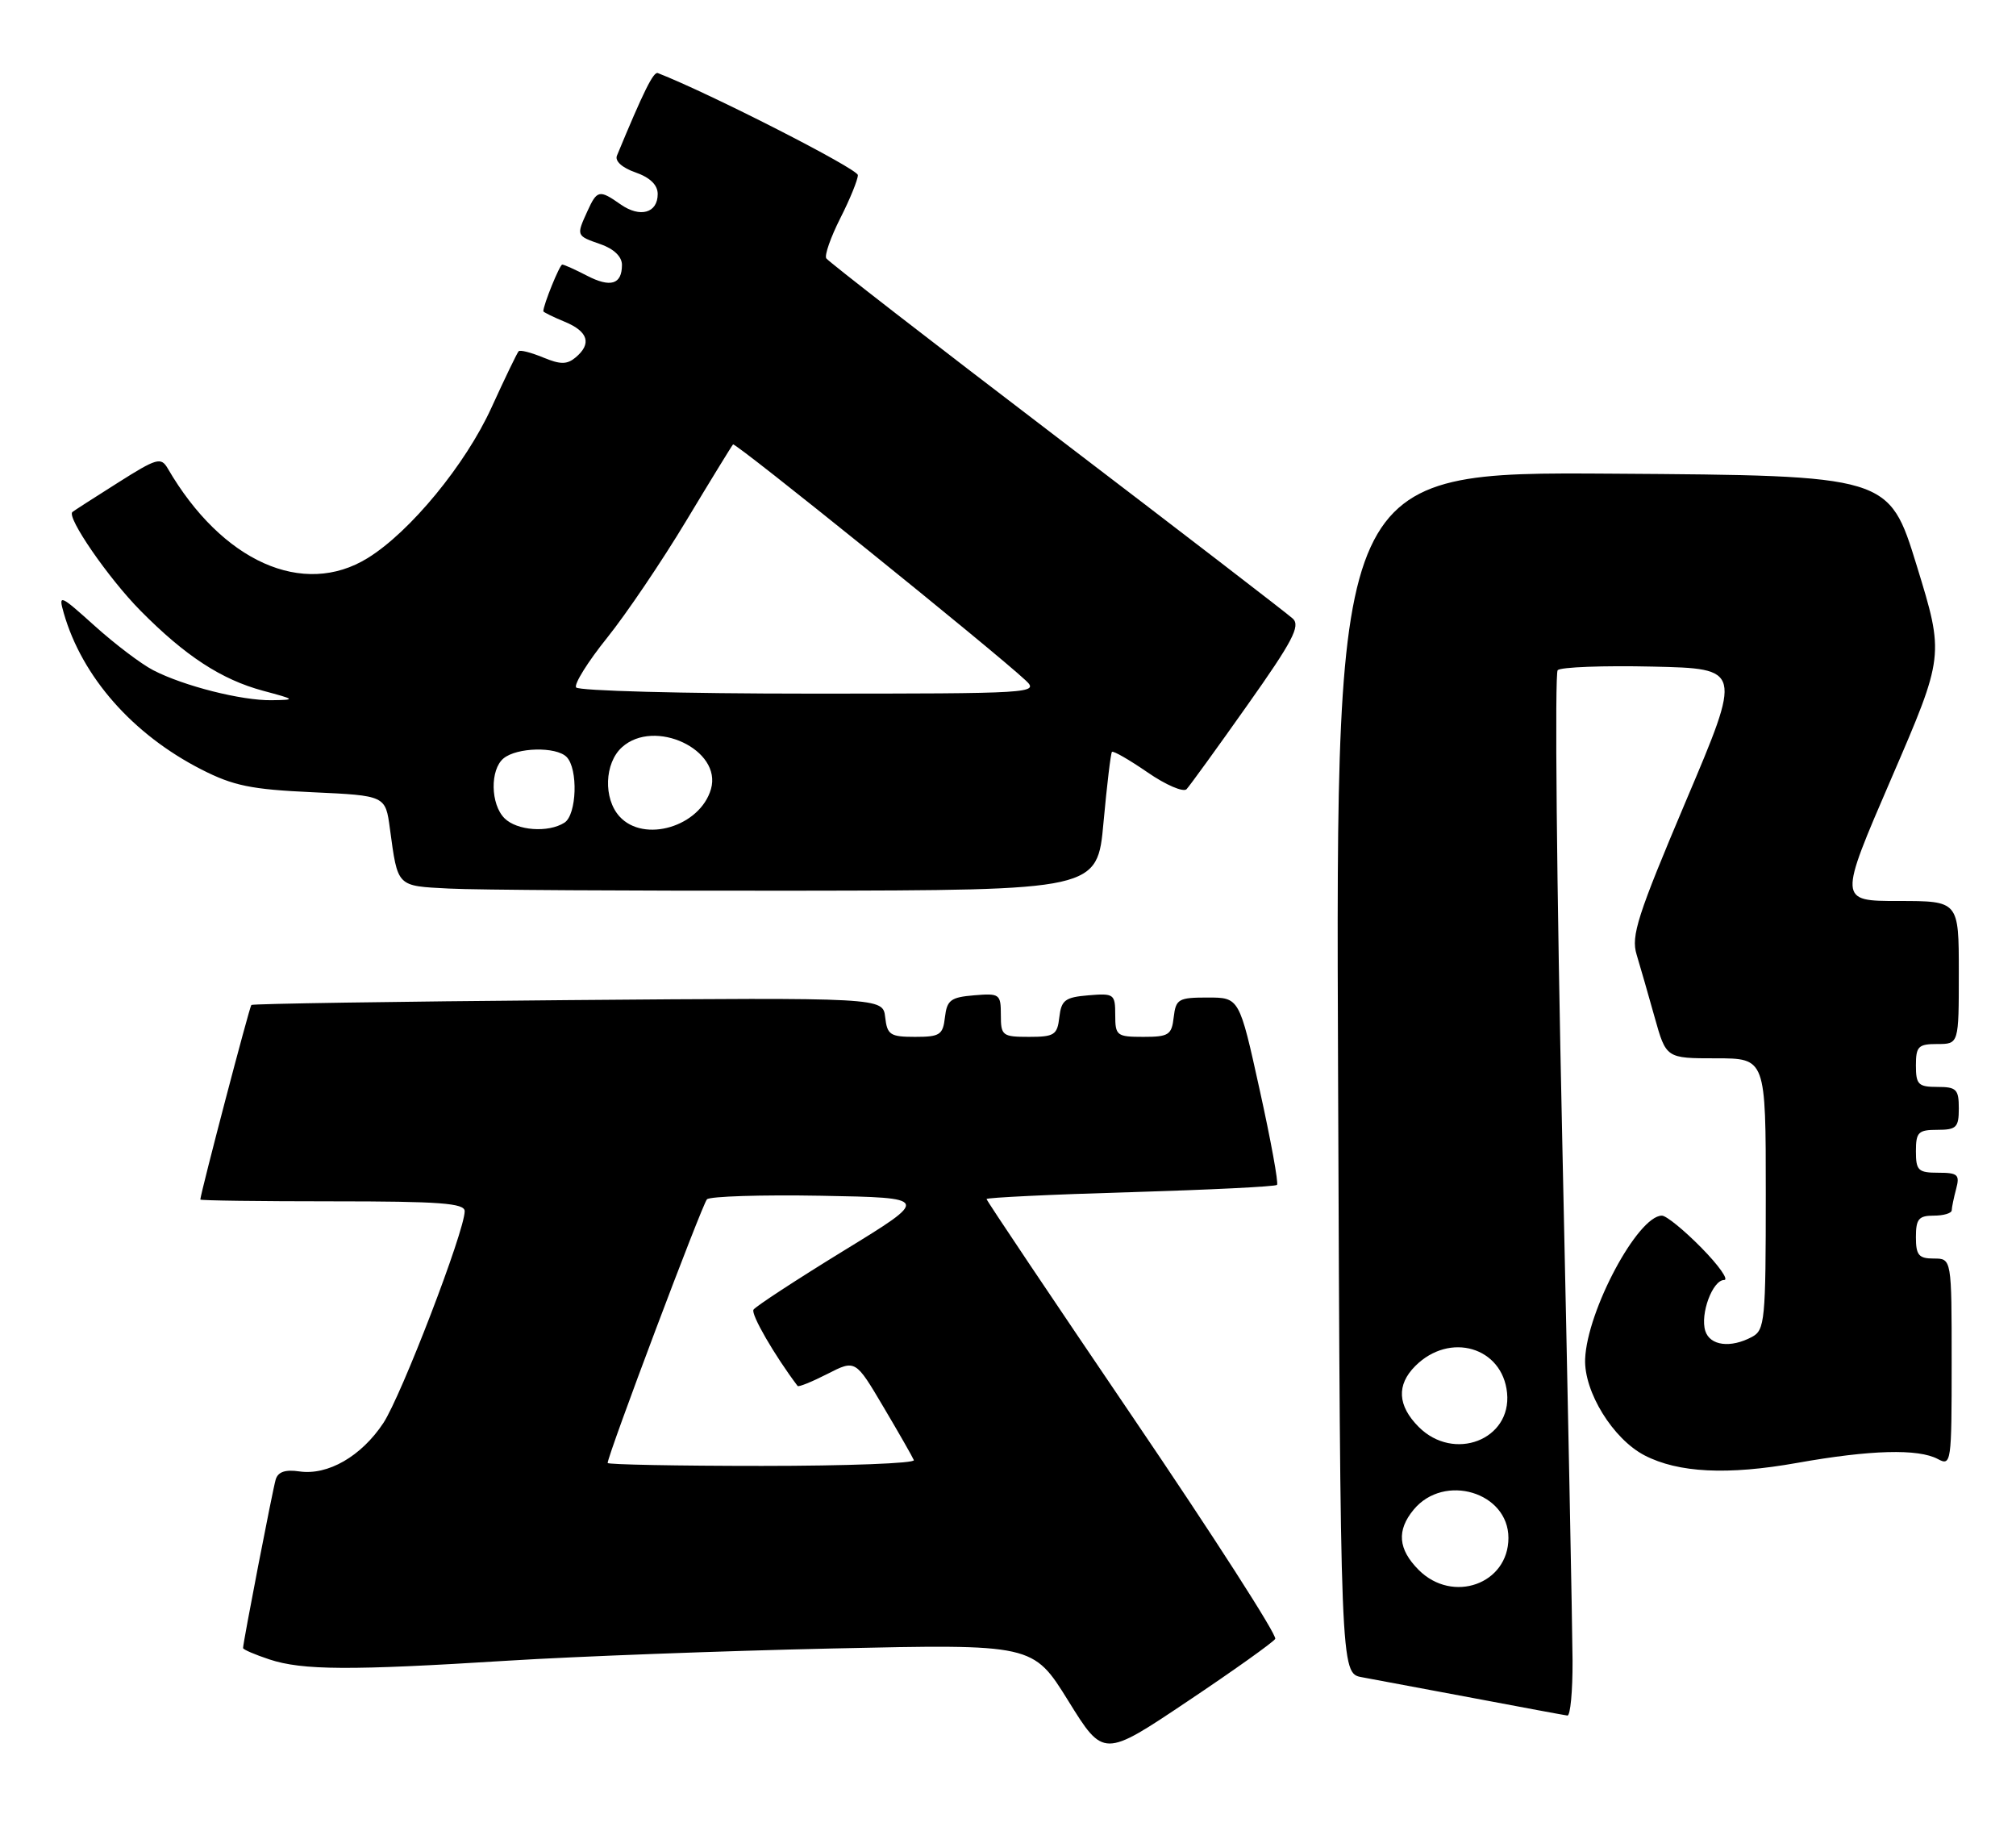 <?xml version="1.0" encoding="UTF-8" standalone="no"?>
<!DOCTYPE svg PUBLIC "-//W3C//DTD SVG 1.1//EN" "http://www.w3.org/Graphics/SVG/1.1/DTD/svg11.dtd" >
<svg xmlns="http://www.w3.org/2000/svg" xmlns:xlink="http://www.w3.org/1999/xlink" version="1.1" viewBox="0 0 282 256">
 <g >
 <path fill="currentColor"
d=" M 178.38 229.19 C 178.68 228.71 169.71 214.76 158.46 198.19 C 147.21 181.61 138.00 167.89 138.00 167.68 C 138.00 167.48 147.05 167.04 158.10 166.72 C 169.16 166.39 178.40 165.94 178.63 165.70 C 178.86 165.47 177.77 159.48 176.20 152.39 C 173.36 139.50 173.36 139.50 168.93 139.50 C 164.84 139.50 164.48 139.71 164.18 142.25 C 163.90 144.73 163.48 145.00 159.93 145.00 C 156.21 145.00 156.00 144.83 156.00 141.94 C 156.00 139.01 155.83 138.89 152.25 139.19 C 148.99 139.46 148.46 139.86 148.18 142.25 C 147.90 144.73 147.48 145.00 143.93 145.00 C 140.21 145.00 140.00 144.83 140.00 141.94 C 140.00 139.01 139.83 138.89 136.25 139.19 C 132.99 139.46 132.46 139.86 132.18 142.25 C 131.90 144.72 131.48 145.00 128.00 145.00 C 124.52 145.00 124.10 144.72 123.82 142.25 C 123.50 139.50 123.50 139.50 79.50 139.86 C 55.30 140.06 35.35 140.37 35.16 140.54 C 34.90 140.78 28.13 166.58 28.02 167.75 C 28.01 167.89 36.33 168.00 46.50 168.00 C 61.57 168.00 65.00 168.26 65.00 169.38 C 65.00 172.15 56.15 195.17 53.62 199.01 C 50.54 203.66 45.86 206.35 41.88 205.77 C 39.89 205.48 38.88 205.83 38.56 206.92 C 38.12 208.43 34.00 229.70 34.00 230.47 C 34.00 230.68 35.66 231.39 37.68 232.06 C 42.31 233.59 48.98 233.62 71.00 232.24 C 80.62 231.64 101.10 230.87 116.50 230.53 C 144.50 229.91 144.50 229.91 149.43 237.85 C 154.36 245.80 154.36 245.80 166.10 237.93 C 172.56 233.61 178.08 229.67 178.38 229.19 Z  M 219.97 232.25 C 219.95 227.99 219.31 195.25 218.53 159.50 C 217.75 123.75 217.46 94.15 217.89 93.72 C 218.31 93.29 224.29 93.06 231.17 93.22 C 243.68 93.50 243.68 93.50 235.84 111.99 C 229.05 128.03 228.13 130.88 228.93 133.49 C 229.43 135.15 230.57 139.09 231.45 142.25 C 233.06 148.00 233.06 148.00 240.03 148.00 C 247.00 148.00 247.00 148.00 247.00 166.96 C 247.00 184.69 246.87 186.00 245.07 186.96 C 242.08 188.56 239.20 188.19 238.54 186.13 C 237.79 183.76 239.56 179.00 241.18 179.00 C 241.86 179.00 240.43 176.97 238.00 174.50 C 235.57 172.03 233.08 170.00 232.47 170.00 C 229.11 170.00 222.00 183.27 221.73 190.05 C 221.55 194.63 225.63 201.24 230.05 203.53 C 234.77 205.97 241.66 206.31 251.38 204.58 C 261.66 202.75 268.32 202.57 271.07 204.04 C 272.94 205.04 273.00 204.60 273.00 190.54 C 273.00 176.00 273.00 176.00 270.50 176.00 C 268.39 176.00 268.00 175.53 268.00 173.00 C 268.00 170.47 268.39 170.00 270.50 170.00 C 271.88 170.00 273.01 169.66 273.01 169.25 C 273.02 168.84 273.30 167.49 273.63 166.25 C 274.16 164.27 273.86 164.00 271.12 164.00 C 268.32 164.00 268.00 163.69 268.00 161.00 C 268.00 158.33 268.33 158.00 271.00 158.00 C 273.67 158.00 274.00 157.67 274.00 155.00 C 274.00 152.33 273.67 152.00 271.00 152.00 C 268.33 152.00 268.00 151.67 268.00 149.00 C 268.00 146.33 268.33 146.00 271.00 146.00 C 274.00 146.00 274.00 146.00 274.00 136.00 C 274.00 126.00 274.00 126.00 265.58 126.00 C 257.16 126.00 257.16 126.00 264.57 108.84 C 271.98 91.68 271.98 91.68 268.11 79.09 C 264.23 66.50 264.23 66.50 225.54 66.24 C 186.84 65.98 186.84 65.98 187.17 149.99 C 187.50 234.00 187.50 234.00 190.50 234.55 C 192.15 234.85 199.12 236.16 206.00 237.45 C 212.88 238.75 218.84 239.86 219.25 239.91 C 219.66 239.96 219.99 236.51 219.97 232.25 Z  M 154.36 115.00 C 154.84 109.78 155.37 105.34 155.54 105.15 C 155.72 104.96 157.96 106.25 160.52 108.01 C 163.08 109.78 165.54 110.83 165.98 110.36 C 166.42 109.89 170.25 104.61 174.48 98.62 C 180.81 89.68 181.94 87.53 180.84 86.51 C 180.10 85.83 165.23 74.39 147.78 61.09 C 130.33 47.79 115.84 36.55 115.58 36.13 C 115.31 35.70 116.20 33.17 117.55 30.50 C 118.90 27.84 120.00 25.13 120.00 24.49 C 120.00 23.62 99.28 13.05 92.02 10.22 C 91.41 9.98 90.03 12.76 86.30 21.76 C 85.98 22.52 87.02 23.46 88.89 24.11 C 90.92 24.82 92.00 25.86 92.00 27.13 C 92.00 29.80 89.54 30.49 86.82 28.59 C 83.83 26.49 83.52 26.56 82.16 29.55 C 80.60 32.98 80.59 32.96 84.00 34.15 C 85.87 34.80 87.00 35.89 87.00 37.04 C 87.00 39.78 85.41 40.27 82.08 38.54 C 80.44 37.69 78.90 37.00 78.65 37.00 C 78.29 37.00 76.00 42.64 76.00 43.53 C 76.00 43.65 77.35 44.32 79.00 45.00 C 82.29 46.36 82.81 48.08 80.50 50.00 C 79.30 50.99 78.39 50.99 75.97 49.99 C 74.30 49.30 72.76 48.90 72.55 49.12 C 72.34 49.33 70.63 52.88 68.75 57.00 C 65.12 64.96 57.38 74.37 51.44 78.04 C 42.41 83.62 31.05 78.54 23.47 65.52 C 22.52 63.89 21.95 64.05 16.47 67.52 C 13.19 69.59 10.33 71.43 10.13 71.60 C 9.27 72.31 15.17 80.87 19.65 85.40 C 25.90 91.72 30.96 95.03 36.80 96.60 C 41.38 97.83 41.41 97.87 38.00 97.92 C 33.82 97.99 25.69 95.93 21.44 93.73 C 19.75 92.86 16.07 90.07 13.25 87.53 C 8.36 83.13 8.15 83.05 8.92 85.74 C 11.48 94.66 18.56 102.70 28.16 107.60 C 32.64 109.89 35.14 110.40 43.71 110.79 C 53.92 111.26 53.92 111.26 54.54 115.88 C 55.66 124.10 55.44 123.88 62.80 124.26 C 66.49 124.46 88.40 124.59 111.50 124.56 C 153.50 124.50 153.50 124.50 154.36 115.00 Z  M 85.00 204.59 C 85.00 203.50 98.23 168.40 98.89 167.72 C 99.31 167.30 106.51 167.07 114.88 167.22 C 130.11 167.50 130.11 167.50 118.01 174.91 C 111.36 178.99 105.69 182.70 105.40 183.15 C 105.01 183.79 108.33 189.53 111.57 193.82 C 111.70 194.00 113.57 193.24 115.73 192.14 C 119.66 190.13 119.66 190.13 123.58 196.76 C 125.74 200.40 127.65 203.75 127.83 204.19 C 128.02 204.64 118.45 205.00 106.58 205.00 C 94.71 205.00 85.00 204.81 85.00 204.59 Z  M 198.45 219.55 C 195.56 216.65 195.34 214.02 197.75 211.11 C 202.01 205.98 211.00 208.67 211.00 215.07 C 211.00 221.52 203.21 224.30 198.45 219.55 Z  M 198.45 199.55 C 195.49 196.58 195.32 193.68 197.97 191.03 C 202.79 186.21 210.17 188.38 210.81 194.79 C 211.46 201.35 203.37 204.47 198.45 199.55 Z  M 70.57 114.43 C 68.61 112.47 68.53 107.64 70.43 106.06 C 72.30 104.51 77.78 104.38 79.25 105.85 C 80.89 107.49 80.69 113.95 78.95 115.05 C 76.68 116.49 72.30 116.16 70.57 114.43 Z  M 86.65 114.17 C 84.38 111.66 84.55 106.71 87.00 104.50 C 91.54 100.39 101.04 104.85 99.45 110.35 C 97.93 115.60 90.07 117.95 86.65 114.17 Z  M 80.58 96.13 C 80.29 95.66 82.23 92.54 84.91 89.21 C 87.58 85.89 92.57 78.51 95.99 72.83 C 99.41 67.15 102.36 62.34 102.54 62.15 C 102.85 61.82 139.06 91.02 143.47 95.15 C 145.39 96.95 144.60 97.00 113.28 97.00 C 95.59 97.00 80.88 96.61 80.58 96.13 Z "/>
</g>
</svg>